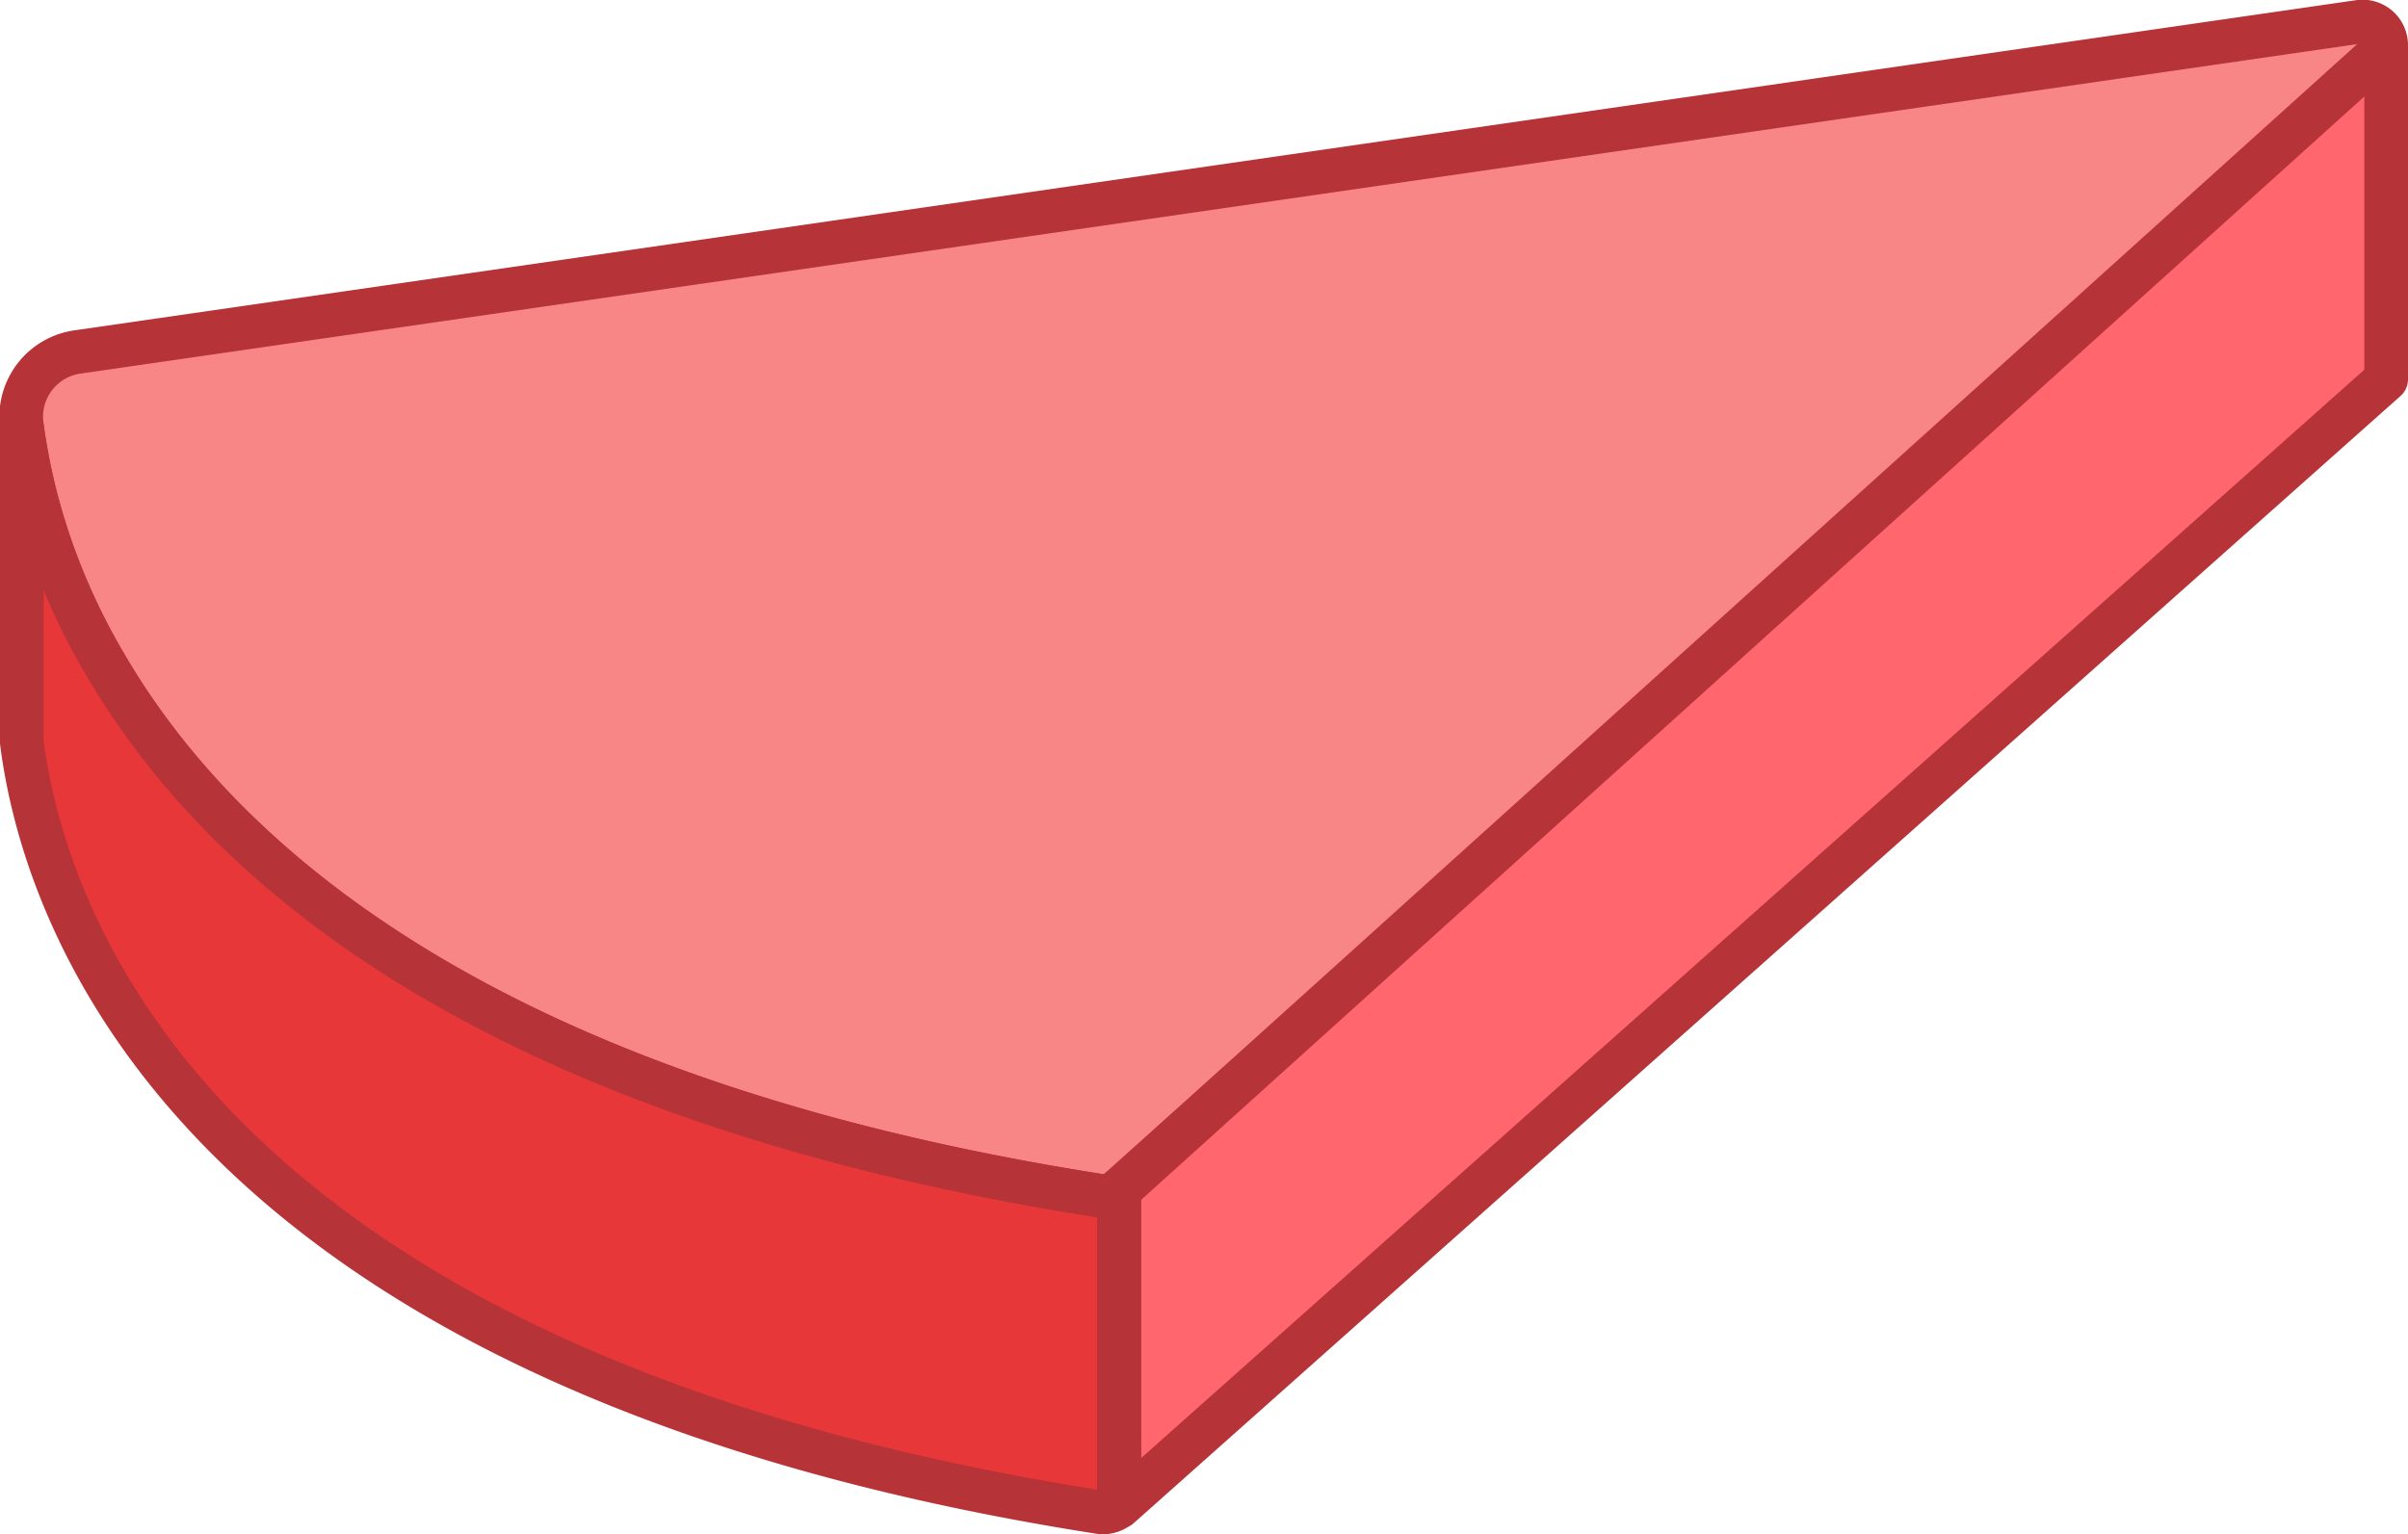 <svg xmlns="http://www.w3.org/2000/svg" viewBox="0 0 110.25 70.27"><defs><style>.cls-1{fill:#f88686;}.cls-1,.cls-2,.cls-3{stroke:#b63338;stroke-linecap:round;stroke-linejoin:round;stroke-width:2px;}.cls-2{fill:#ff666d;}.cls-3{fill:#e73739;}</style></defs><title>Монтажная область 40</title><g id="Слои"><path class="cls-1" d="M108,1,3.61,16.11A3,3,0,0,0,1,19.51c1,7.83,7.56,28.7,49.34,35.25a1.1,1.1,0,0,0,.89-.26L108.88,2.88A1.08,1.08,0,0,0,108,1Z"/><polygon class="cls-2" points="109.25 2.17 109.25 17.38 51.25 69 51.25 54.5 109.25 2.17"/><path class="cls-3" d="M50.36,54.76C22.26,50.35,10.08,39.47,4.82,30.43A28.92,28.92,0,0,1,1,19.51V34c1,7.83,7.56,28.7,49.34,35.25a1.1,1.1,0,0,0,.89-.26V54.5A1.1,1.1,0,0,1,50.36,54.76Z"/></g></svg>